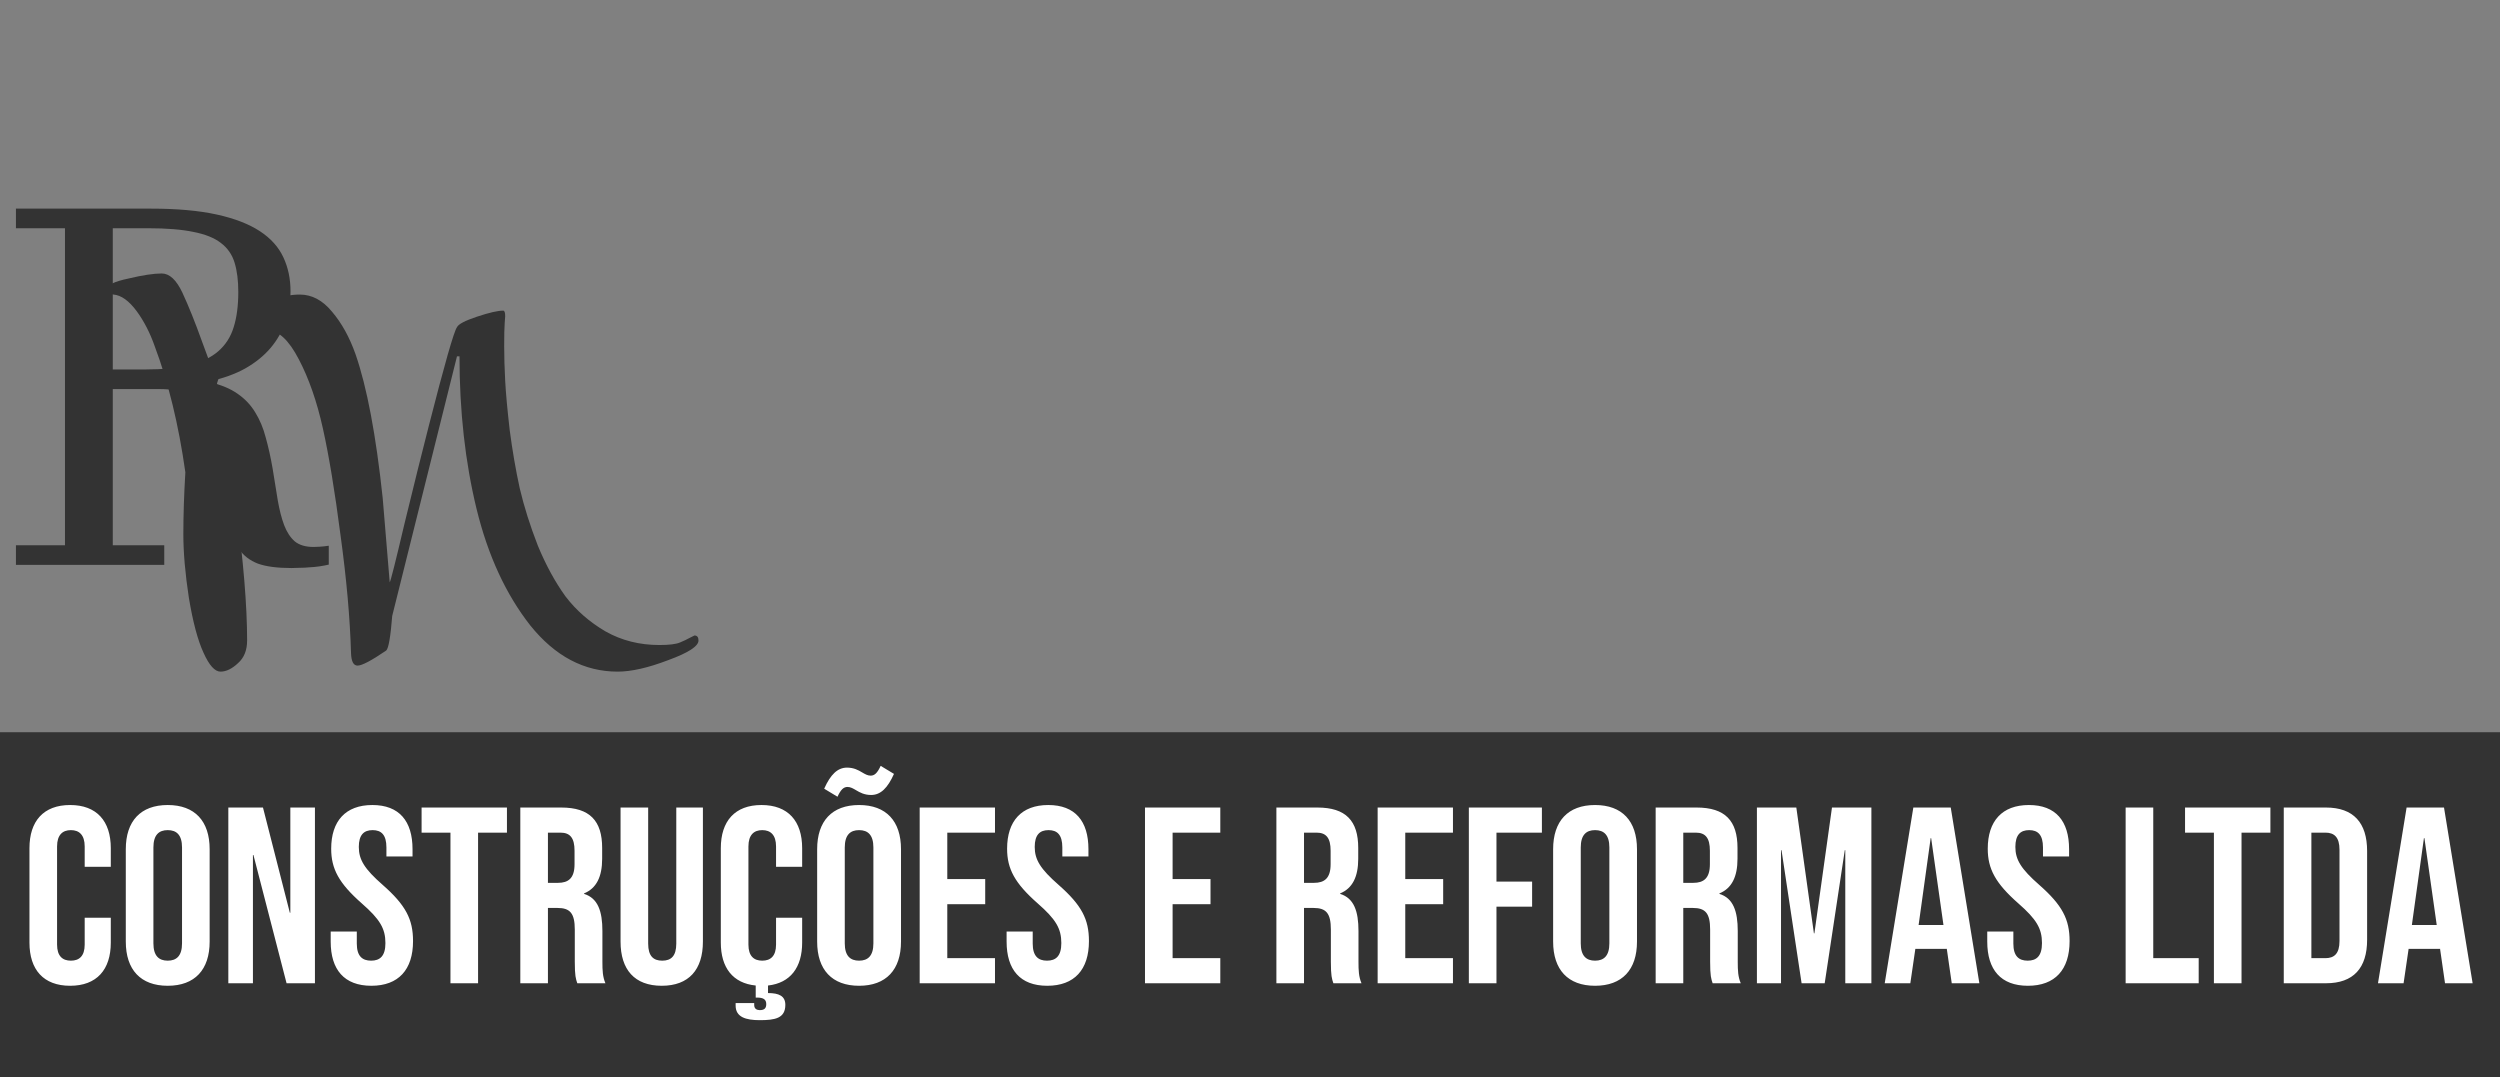 <svg width="239" height="103" viewBox="0 0 239 103" fill="none" xmlns="http://www.w3.org/2000/svg">
<rect x="0" y="0" width="239" height="103" fill="#808080" stroke="none"/>
<path d="M10.232 27.632C10.232 27.248 10.92 26.912 12.296 26.624C13.64 26.304 14.696 26.144 15.464 26.144C16.2 26.144 16.856 26.752 17.432 27.968C18.04 29.28 18.664 30.832 19.304 32.624C19.976 34.416 20.296 35.312 20.264 35.312C21.32 33.104 22.568 31.36 24.008 30.08C25.448 28.8 27 28.16 28.664 28.16C29.816 28.16 30.84 28.704 31.736 29.792C32.664 30.88 33.416 32.24 33.992 33.872C35.08 37.008 35.944 41.584 36.584 47.6L37.256 55.664C37.32 55.664 37.8 53.76 38.696 49.952C39.624 46.144 40.392 43.056 41 40.688C42.504 34.8 43.4 31.664 43.688 31.28C43.816 30.992 44.456 30.656 45.608 30.272C46.76 29.888 47.592 29.696 48.104 29.696C48.232 29.696 48.296 29.872 48.296 30.224L48.248 30.896C48.216 31.344 48.2 32.08 48.2 33.104C48.2 34.096 48.232 35.2 48.296 36.416C48.36 37.6 48.504 39.168 48.728 41.12C48.984 43.072 49.304 44.928 49.688 46.688C50.104 48.448 50.68 50.272 51.416 52.16C52.184 54.016 53.064 55.632 54.056 57.008C55.08 58.352 56.36 59.472 57.896 60.368C59.432 61.232 61.144 61.664 63.032 61.664C63.96 61.664 64.616 61.584 65 61.424C65.384 61.264 65.688 61.12 65.912 60.992C66.168 60.864 66.328 60.784 66.392 60.752C66.648 60.752 66.776 60.912 66.776 61.232C66.776 61.776 65.816 62.4 63.896 63.104C61.976 63.84 60.36 64.208 59.048 64.208C55.848 64.208 53.064 62.736 50.696 59.792C48.36 56.816 46.648 53.104 45.56 48.656C44.472 44.176 43.928 39.312 43.928 34.064H43.688L37.496 58.88C37.336 60.896 37.144 62 36.92 62.192C35.512 63.152 34.6 63.632 34.184 63.632C33.8 63.632 33.592 63.248 33.56 62.48C33.464 59.12 33.128 55.344 32.552 51.152C32.008 46.96 31.448 43.568 30.872 40.976C30.296 38.384 29.528 36.176 28.568 34.352C27.608 32.496 26.6 31.568 25.544 31.568C24.52 31.568 23.576 32.016 22.712 32.912C21.88 33.808 21.224 35.056 20.744 36.656C21.256 39.152 21.864 43.056 22.568 48.368C23.272 53.648 23.624 57.936 23.624 61.232C23.624 62.16 23.336 62.88 22.76 63.392C22.184 63.936 21.624 64.208 21.08 64.208C20.536 64.208 19.992 63.6 19.448 62.384C18.904 61.2 18.44 59.456 18.056 57.152C17.704 54.848 17.528 52.816 17.528 51.056C17.528 49.296 17.592 47.328 17.72 45.152C17.08 40.608 16.104 36.592 14.792 33.104C14.344 31.824 13.768 30.704 13.064 29.744C12.328 28.752 11.592 28.224 10.856 28.16C10.44 28.096 10.232 27.92 10.232 27.632Z" fill="#333333"/>
<path d="M14.438 19.945C16.922 19.945 19.016 20.133 20.719 20.508C22.422 20.883 23.797 21.414 24.844 22.102C25.891 22.789 26.641 23.625 27.094 24.609C27.547 25.578 27.773 26.656 27.773 27.844C27.773 28.875 27.609 29.852 27.281 30.773C26.969 31.695 26.492 32.531 25.852 33.281C25.211 34.031 24.406 34.68 23.438 35.227C22.484 35.758 21.359 36.164 20.062 36.445V36.539C21.141 36.789 22.023 37.156 22.711 37.641C23.414 38.125 23.977 38.719 24.398 39.422C24.836 40.125 25.172 40.93 25.406 41.836C25.656 42.727 25.875 43.711 26.062 44.789C26.25 45.898 26.414 46.914 26.555 47.836C26.711 48.742 26.914 49.531 27.164 50.203C27.414 50.859 27.75 51.375 28.172 51.75C28.609 52.109 29.211 52.289 29.977 52.289C30.117 52.289 30.312 52.281 30.562 52.266C30.828 52.25 31.117 52.219 31.43 52.172V53.977C31.164 54.039 30.875 54.094 30.562 54.141C30.25 54.188 29.93 54.219 29.602 54.234C29.289 54.266 28.977 54.281 28.664 54.281C28.367 54.297 28.102 54.305 27.867 54.305C26.508 54.305 25.438 54.164 24.656 53.883C23.891 53.586 23.297 53.133 22.875 52.523C22.469 51.914 22.18 51.148 22.008 50.227C21.836 49.305 21.672 48.211 21.516 46.945C21.281 45.102 21.047 43.555 20.812 42.305C20.578 41.055 20.25 40.055 19.828 39.305C19.406 38.539 18.836 38 18.117 37.688C17.398 37.359 16.422 37.195 15.188 37.195H10.781V52.125H15.703V54H1.523V52.125H6.211V21.82H1.523V19.945H14.438ZM10.781 35.32H13.898C15.586 35.32 16.992 35.18 18.117 34.898C19.258 34.617 20.172 34.18 20.859 33.586C21.562 32.977 22.055 32.211 22.336 31.289C22.633 30.352 22.781 29.227 22.781 27.914C22.781 26.82 22.664 25.891 22.43 25.125C22.195 24.344 21.758 23.711 21.117 23.227C20.492 22.742 19.617 22.391 18.492 22.172C17.383 21.938 15.938 21.82 14.156 21.82H10.781V35.32Z" fill="#333333"/>
<rect width="239" height="33" transform="translate(0 70)" fill="#333333"/>
<path d="M6.704 94.24C4.16 94.24 2.816 92.704 2.816 90.112V81.088C2.816 78.496 4.16 76.96 6.704 76.96C9.248 76.96 10.592 78.496 10.592 81.088V82.864H8.096V80.92C8.096 79.816 7.568 79.36 6.776 79.36C5.984 79.36 5.456 79.816 5.456 80.92V90.304C5.456 91.408 5.984 91.84 6.776 91.84C7.568 91.84 8.096 91.408 8.096 90.304V87.736H10.592V90.112C10.592 92.704 9.248 94.24 6.704 94.24ZM16.034 94.24C13.442 94.24 12.026 92.704 12.026 90.016V81.184C12.026 78.496 13.442 76.96 16.034 76.96C18.626 76.96 20.042 78.496 20.042 81.184V90.016C20.042 92.704 18.626 94.24 16.034 94.24ZM16.034 91.84C16.874 91.84 17.402 91.384 17.402 90.184V81.016C17.402 79.816 16.874 79.36 16.034 79.36C15.194 79.36 14.666 79.816 14.666 81.016V90.184C14.666 91.384 15.194 91.84 16.034 91.84ZM21.828 94V77.2H25.14L27.708 87.256H27.756V77.2H30.108V94H27.396L24.228 81.736H24.18V94H21.828ZM35.502 94.24C32.91 94.24 31.614 92.704 31.614 90.016V89.056H34.11V90.208C34.11 91.408 34.638 91.84 35.478 91.84C36.318 91.84 36.846 91.408 36.846 90.16C36.846 88.768 36.318 87.88 34.59 86.368C32.382 84.424 31.662 83.056 31.662 81.136C31.662 78.496 33.03 76.96 35.598 76.96C38.166 76.96 39.438 78.496 39.438 81.184V81.88H36.942V81.016C36.942 79.816 36.462 79.36 35.622 79.36C34.782 79.36 34.302 79.816 34.302 80.968C34.302 82.192 34.854 83.08 36.582 84.592C38.79 86.536 39.486 87.88 39.486 89.968C39.486 92.704 38.094 94.24 35.502 94.24ZM43.064 94V79.6H40.304V77.2H48.464V79.6H45.704V94H43.064ZM49.742 94V77.2H53.654C56.39 77.2 57.566 78.472 57.566 81.064V82.096C57.566 83.824 57.014 84.928 55.838 85.408V85.456C57.158 85.864 57.59 87.112 57.59 89.008V91.96C57.59 92.776 57.614 93.376 57.878 94H55.19C55.046 93.568 54.95 93.304 54.95 91.936V88.864C54.95 87.304 54.494 86.8 53.294 86.8H52.382V94H49.742ZM52.382 84.4H53.342C54.326 84.4 54.926 83.968 54.926 82.624V81.328C54.926 80.128 54.518 79.6 53.582 79.6H52.382V84.4ZM63.261 94.24C60.669 94.24 59.325 92.704 59.325 90.016V77.2H61.965V90.208C61.965 91.408 62.469 91.84 63.309 91.84C64.15 91.84 64.653 91.408 64.653 90.208V77.2H67.198V90.016C67.198 92.704 65.853 94.24 63.261 94.24ZM76.686 82.864H74.19V80.92C74.19 79.816 73.662 79.36 72.87 79.36C72.078 79.36 71.55 79.816 71.55 80.92V90.304C71.55 91.408 72.078 91.84 72.87 91.84C73.662 91.84 74.19 91.408 74.19 90.304V87.736H76.686V90.112C76.686 92.488 75.558 93.976 73.422 94.216V94.936C74.478 94.936 75.078 95.224 75.078 96.064C75.078 97.36 74.07 97.528 72.63 97.528C71.31 97.528 70.326 97.24 70.326 96.136V95.896H72.102V96.088C72.102 96.448 72.366 96.568 72.63 96.568C73.062 96.568 73.254 96.4 73.254 95.992C73.254 95.536 72.966 95.368 72.366 95.368H72.246V94.216C70.062 94 68.91 92.512 68.91 90.112V81.088C68.91 78.496 70.254 76.96 72.798 76.96C75.342 76.96 76.686 78.496 76.686 81.088V82.864ZM80.064 76.168L78.792 75.4C79.392 74.056 80.064 73.384 80.976 73.384C81.624 73.384 82.056 73.624 82.416 73.84C82.704 74.008 82.944 74.152 83.232 74.152C83.616 74.152 83.88 73.888 84.192 73.216L85.464 73.984C84.864 75.328 84.192 76 83.28 76C82.632 76 82.2 75.76 81.84 75.544C81.552 75.376 81.312 75.232 81.024 75.232C80.64 75.232 80.376 75.496 80.064 76.168ZM82.128 94.24C79.536 94.24 78.12 92.704 78.12 90.016V81.184C78.12 78.496 79.536 76.96 82.128 76.96C84.72 76.96 86.136 78.496 86.136 81.184V90.016C86.136 92.704 84.72 94.24 82.128 94.24ZM82.128 91.84C82.968 91.84 83.496 91.384 83.496 90.184V81.016C83.496 79.816 82.968 79.36 82.128 79.36C81.288 79.36 80.76 79.816 80.76 81.016V90.184C80.76 91.384 81.288 91.84 82.128 91.84ZM87.921 94V77.2H95.121V79.6H90.561V84.04H94.186V86.44H90.561V91.6H95.121V94H87.921ZM100.119 94.24C97.527 94.24 96.231 92.704 96.231 90.016V89.056H98.727V90.208C98.727 91.408 99.255 91.84 100.095 91.84C100.935 91.84 101.463 91.408 101.463 90.16C101.463 88.768 100.935 87.88 99.207 86.368C96.999 84.424 96.279 83.056 96.279 81.136C96.279 78.496 97.647 76.96 100.215 76.96C102.783 76.96 104.055 78.496 104.055 81.184V81.88H101.559V81.016C101.559 79.816 101.079 79.36 100.239 79.36C99.399 79.36 98.919 79.816 98.919 80.968C98.919 82.192 99.471 83.08 101.199 84.592C103.407 86.536 104.103 87.88 104.103 89.968C104.103 92.704 102.711 94.24 100.119 94.24ZM109.461 94V77.2H116.661V79.6H112.101V84.04H115.725V86.44H112.101V91.6H116.661V94H109.461ZM122.023 94V77.2H125.935C128.671 77.2 129.847 78.472 129.847 81.064V82.096C129.847 83.824 129.295 84.928 128.119 85.408V85.456C129.439 85.864 129.871 87.112 129.871 89.008V91.96C129.871 92.776 129.895 93.376 130.159 94H127.471C127.327 93.568 127.231 93.304 127.231 91.936V88.864C127.231 87.304 126.775 86.8 125.575 86.8H124.663V94H122.023ZM124.663 84.4H125.623C126.607 84.4 127.207 83.968 127.207 82.624V81.328C127.207 80.128 126.799 79.6 125.863 79.6H124.663V84.4ZM131.703 94V77.2H138.903V79.6H134.343V84.04H137.967V86.44H134.343V91.6H138.903V94H131.703ZM140.422 94V77.2H147.406V79.6H143.062V84.28H146.47V86.68H143.062V94H140.422ZM152.488 94.24C149.896 94.24 148.479 92.704 148.479 90.016V81.184C148.479 78.496 149.896 76.96 152.488 76.96C155.08 76.96 156.496 78.496 156.496 81.184V90.016C156.496 92.704 155.08 94.24 152.488 94.24ZM152.488 91.84C153.328 91.84 153.855 91.384 153.855 90.184V81.016C153.855 79.816 153.328 79.36 152.488 79.36C151.648 79.36 151.12 79.816 151.12 81.016V90.184C151.12 91.384 151.648 91.84 152.488 91.84ZM158.281 94V77.2H162.193C164.929 77.2 166.105 78.472 166.105 81.064V82.096C166.105 83.824 165.553 84.928 164.377 85.408V85.456C165.697 85.864 166.129 87.112 166.129 89.008V91.96C166.129 92.776 166.153 93.376 166.417 94H163.729C163.585 93.568 163.489 93.304 163.489 91.936V88.864C163.489 87.304 163.033 86.8 161.833 86.8H160.921V94H158.281ZM160.921 84.4H161.881C162.865 84.4 163.465 83.968 163.465 82.624V81.328C163.465 80.128 163.057 79.6 162.121 79.6H160.921V84.4ZM167.961 94V77.2H171.729L173.409 89.224H173.457L175.137 77.2H178.905V94H176.409V81.28H176.361L174.441 94H172.233L170.313 81.28H170.265V94H167.961ZM180.179 94L182.915 77.2H186.491L189.227 94H186.587L186.107 90.664V90.712H183.107L182.627 94H180.179ZM183.419 88.432H185.795L184.619 80.128H184.571L183.419 88.432ZM193.869 94.24C191.277 94.24 189.981 92.704 189.981 90.016V89.056H192.477V90.208C192.477 91.408 193.005 91.84 193.845 91.84C194.685 91.84 195.213 91.408 195.213 90.16C195.213 88.768 194.685 87.88 192.957 86.368C190.749 84.424 190.029 83.056 190.029 81.136C190.029 78.496 191.397 76.96 193.965 76.96C196.533 76.96 197.805 78.496 197.805 81.184V81.88H195.309V81.016C195.309 79.816 194.829 79.36 193.989 79.36C193.149 79.36 192.669 79.816 192.669 80.968C192.669 82.192 193.221 83.08 194.949 84.592C197.157 86.536 197.853 87.88 197.853 89.968C197.853 92.704 196.461 94.24 193.869 94.24ZM203.211 94V77.2H205.851V91.6H210.195V94H203.211ZM211.65 94V79.6H208.89V77.2H217.05V79.6H214.29V94H211.65ZM218.328 94V77.2H222.36C225 77.2 226.296 78.664 226.296 81.352V89.848C226.296 92.536 225 94 222.36 94H218.328ZM220.968 91.6H222.312C223.152 91.6 223.656 91.168 223.656 89.968V81.232C223.656 80.032 223.152 79.6 222.312 79.6H220.968V91.6ZM227.335 94L230.071 77.2H233.647L236.383 94H233.743L233.263 90.664V90.712H230.263L229.783 94H227.335ZM230.575 88.432H232.951L231.775 80.128H231.727L230.575 88.432Z" fill="white"/>
</svg>
